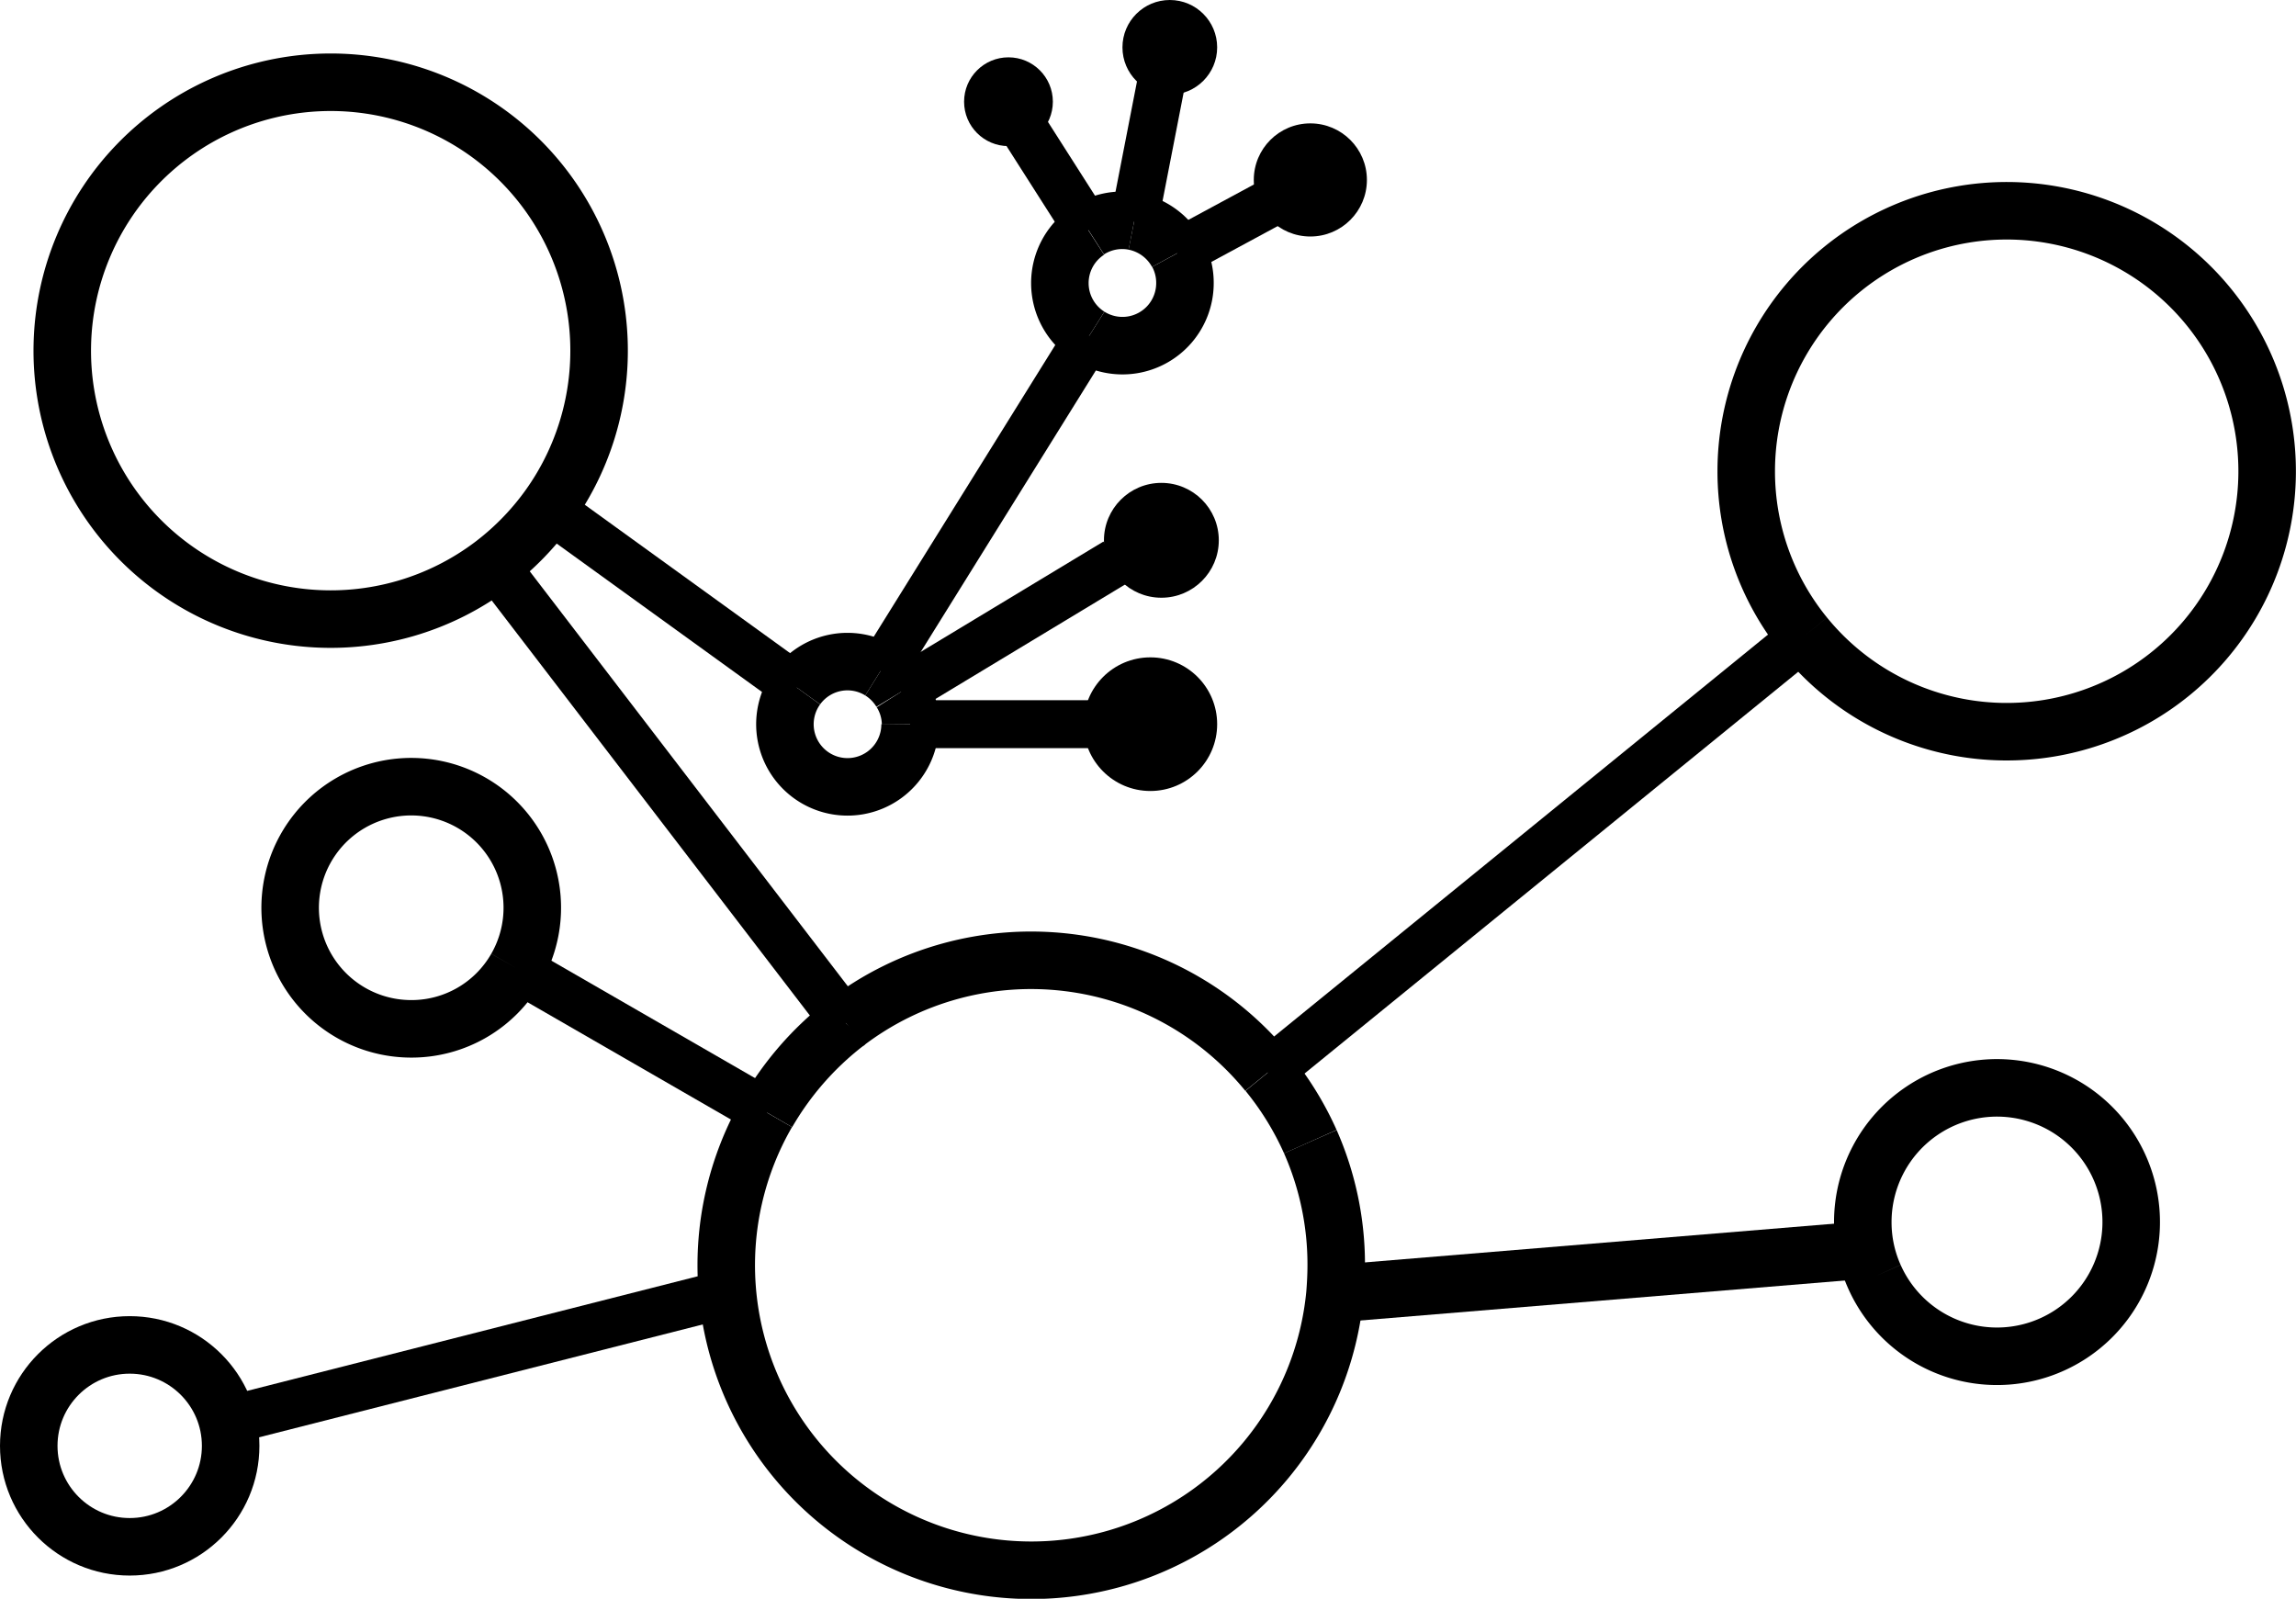 <svg id="Layer_1" data-name="Layer 1" xmlns="http://www.w3.org/2000/svg" viewBox="0 0 239.51 166.77"><defs><style>.cls-1,.cls-2{fill:none;stroke:#000;stroke-miterlimit:10;}.cls-1{stroke-width:5px;}.cls-2{stroke-width:6px;}</style></defs><title>mind_logo</title><line class="cls-1" x1="57.19" y1="52.98" x2="83.12" y2="71.72"/><line class="cls-1" x1="113.69" y1="75.54" x2="94.94" y2="75.54"/><line class="cls-1" x1="116.4" y1="58.63" x2="93.99" y2="72.16"/><line class="cls-1" x1="113.61" y1="35.05" x2="91.86" y2="70"/><line class="cls-1" x1="113.55" y1="24" x2="106.88" y2="13.54"/><line class="cls-1" x1="121.15" y1="8.51" x2="118.31" y2="23.1"/><line class="cls-1" x1="132.44" y1="21.2" x2="122.81" y2="26.4"/><line class="cls-2" x1="136.69" y1="119.08" x2="136.69" y2="119.08"/><line class="cls-1" x1="75.77" y1="134.95" x2="24.07" y2="148.1"/><line class="cls-1" x1="53.85" y1="100.98" x2="80.02" y2="116.07"/><line class="cls-1" x1="88.23" y1="106.71" x2="51.51" y2="58.81"/><line class="cls-2" x1="88.23" y1="106.71" x2="88.23" y2="106.71"/><line class="cls-1" x1="188.25" y1="66.31" x2="132.25" y2="111.88"/><path class="cls-2" d="M138.76,61.16a6.52,6.52,0,0,1-.06-11" transform="translate(-25.15 -26.11)"/><path class="cls-2" d="M143.46,49.21a6.58,6.58,0,0,1,4.5,3.31" transform="translate(-25.15 -26.11)"/><path class="cls-2" d="M138.7,50.12a6.51,6.51,0,0,1,4.76-.91" transform="translate(-25.15 -26.11)"/><path class="cls-2" d="M138.76,61.16a6.52,6.52,0,0,0,10-5.54,6.48,6.48,0,0,0-.78-3.1" transform="translate(-25.15 -26.11)"/><path class="cls-2" d="M108.27,97.83a6.53,6.53,0,1,0,11.82,3.82" transform="translate(-25.15 -26.11)"/><path class="cls-2" d="M119.14,98.28A6.59,6.59,0,0,0,117,96.11" transform="translate(-25.15 -26.11)"/><path class="cls-2" d="M108.27,97.83A6.51,6.51,0,0,1,117,96.11" transform="translate(-25.15 -26.11)"/><path class="cls-2" d="M119.14,98.28a6.45,6.45,0,0,1,1,3.37" transform="translate(-25.15 -26.11)"/><path class="cls-2" d="M220.68,159.28a14,14,0,1,0-1.21-5.68,13.84,13.84,0,0,0,1.21,5.68" transform="translate(-25.15 -26.11)"/><circle class="cls-2" cx="13.53" cy="150.82" r="10.53"/><path class="cls-2" d="M79,127.09a12.63,12.63,0,1,0-10.94,6.34A12.58,12.58,0,0,0,79,127.09" transform="translate(-25.15 -26.11)"/><path class="cls-2" d="M82.34,79.09a28,28,0,1,0-5.67,5.83,28.24,28.24,0,0,0,5.67-5.83" transform="translate(-25.15 -26.11)"/><path class="cls-2" d="M213.41,92.42a27.17,27.17,0,1,0-6.1-17.16,27.11,27.11,0,0,0,6.1,17.16" transform="translate(-25.15 -26.11)"/><path class="cls-2" d="M113.38,132.82a31.83,31.83,0,0,1,44,5.18" transform="translate(-25.15 -26.11)"/><path class="cls-2" d="M157.4,138a32,32,0,0,1,4.44,7.2" transform="translate(-25.15 -26.11)"/><path class="cls-2" d="M105.17,142.18a31.82,31.82,0,1,0,59.24,18.88c.08-1,.13-2,.13-3a31.68,31.68,0,0,0-2.7-12.86h0" transform="translate(-25.15 -26.11)"/><path class="cls-2" d="M113.38,132.82h0a1.39,1.39,0,0,1-.19.15,32.21,32.21,0,0,0-8,9.21" transform="translate(-25.15 -26.11)"/><circle cx="136.69" cy="18.77" r="5.9"/><circle cx="122.03" cy="4.94" r="4.94"/><circle cx="120" cy="75.54" r="6.97"/><circle cx="121.15" cy="56.36" r="5.99"/><circle cx="105.2" cy="10.61" r="4.63"/><line class="cls-2" x1="139.26" y1="134.95" x2="195.62" y2="130.3"/></svg>